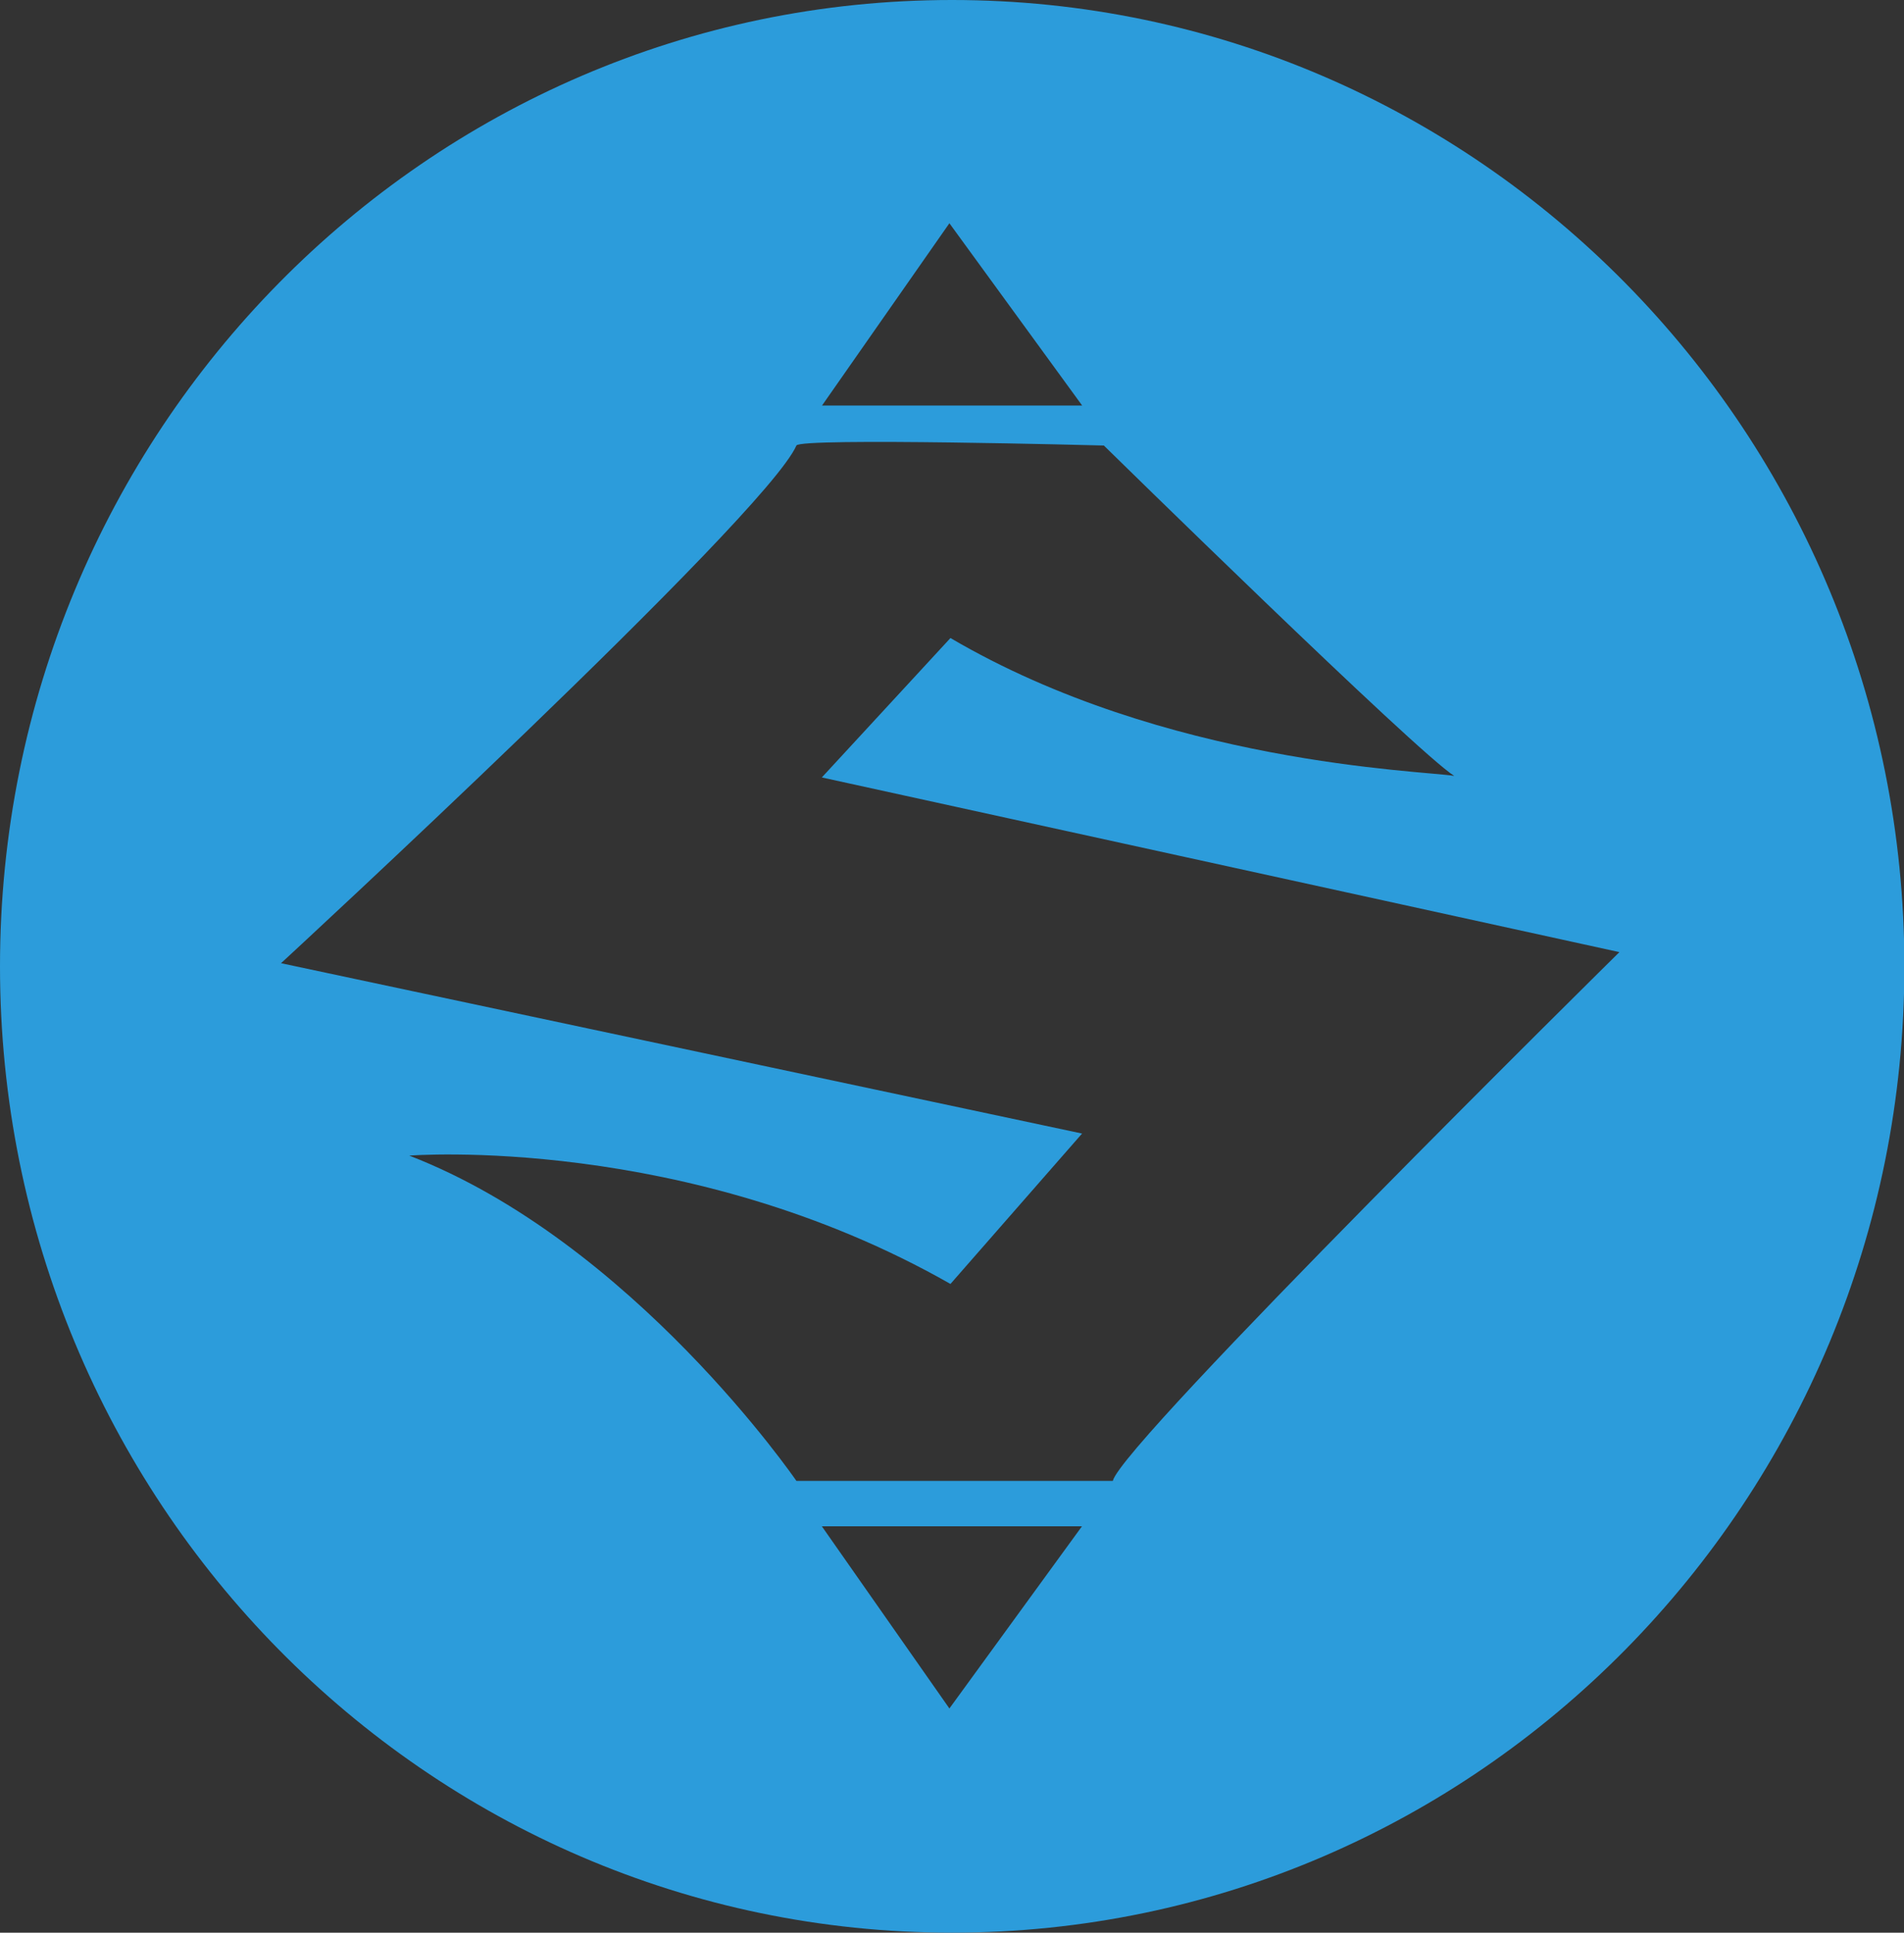 <svg id="Слой_1" data-name="Слой 1" xmlns="http://www.w3.org/2000/svg" viewBox="0 0 197.62 200.59"><rect x="0" y="0" width="197.62" height="200.59" fill="#333333" stroke="none"/><defs><style>.cls-1{fill:#fff;}.cls-2{fill:#2c9cdb;}</style></defs><title>sumo</title><path class="cls-1" d="M152.29,79.94c.18.12.32.18.37.15S152.59,80,152.29,79.94Z" transform="translate(-1.34 0.59)"/><path class="cls-2" d="M100.15-.59C45.58-.59,1.34,44.32,1.34,99.71S45.58,200,100.15,200,199,155.1,199,99.71,154.72-.59,100.15-.59Zm-.27,23.17L113.66,41.5h-27Zm0,154.15L86.64,157.82h27Zm17-23.62H84s-17-24.8-40.18-33.76c0,0,28.77-2.29,56.17,13.32l13.66-15.61L30.51,99.38S80.79,53,84,45.65c.36-.84,31.91,0,31.91,0s32.54,31.92,36.37,34.29c-3.44-.56-30-1.23-52.29-14.31L86.64,80.1l82.78,18.13S117.76,149.2,116.84,153.11Z" transform="translate(-1.34 0.59)"/></svg>